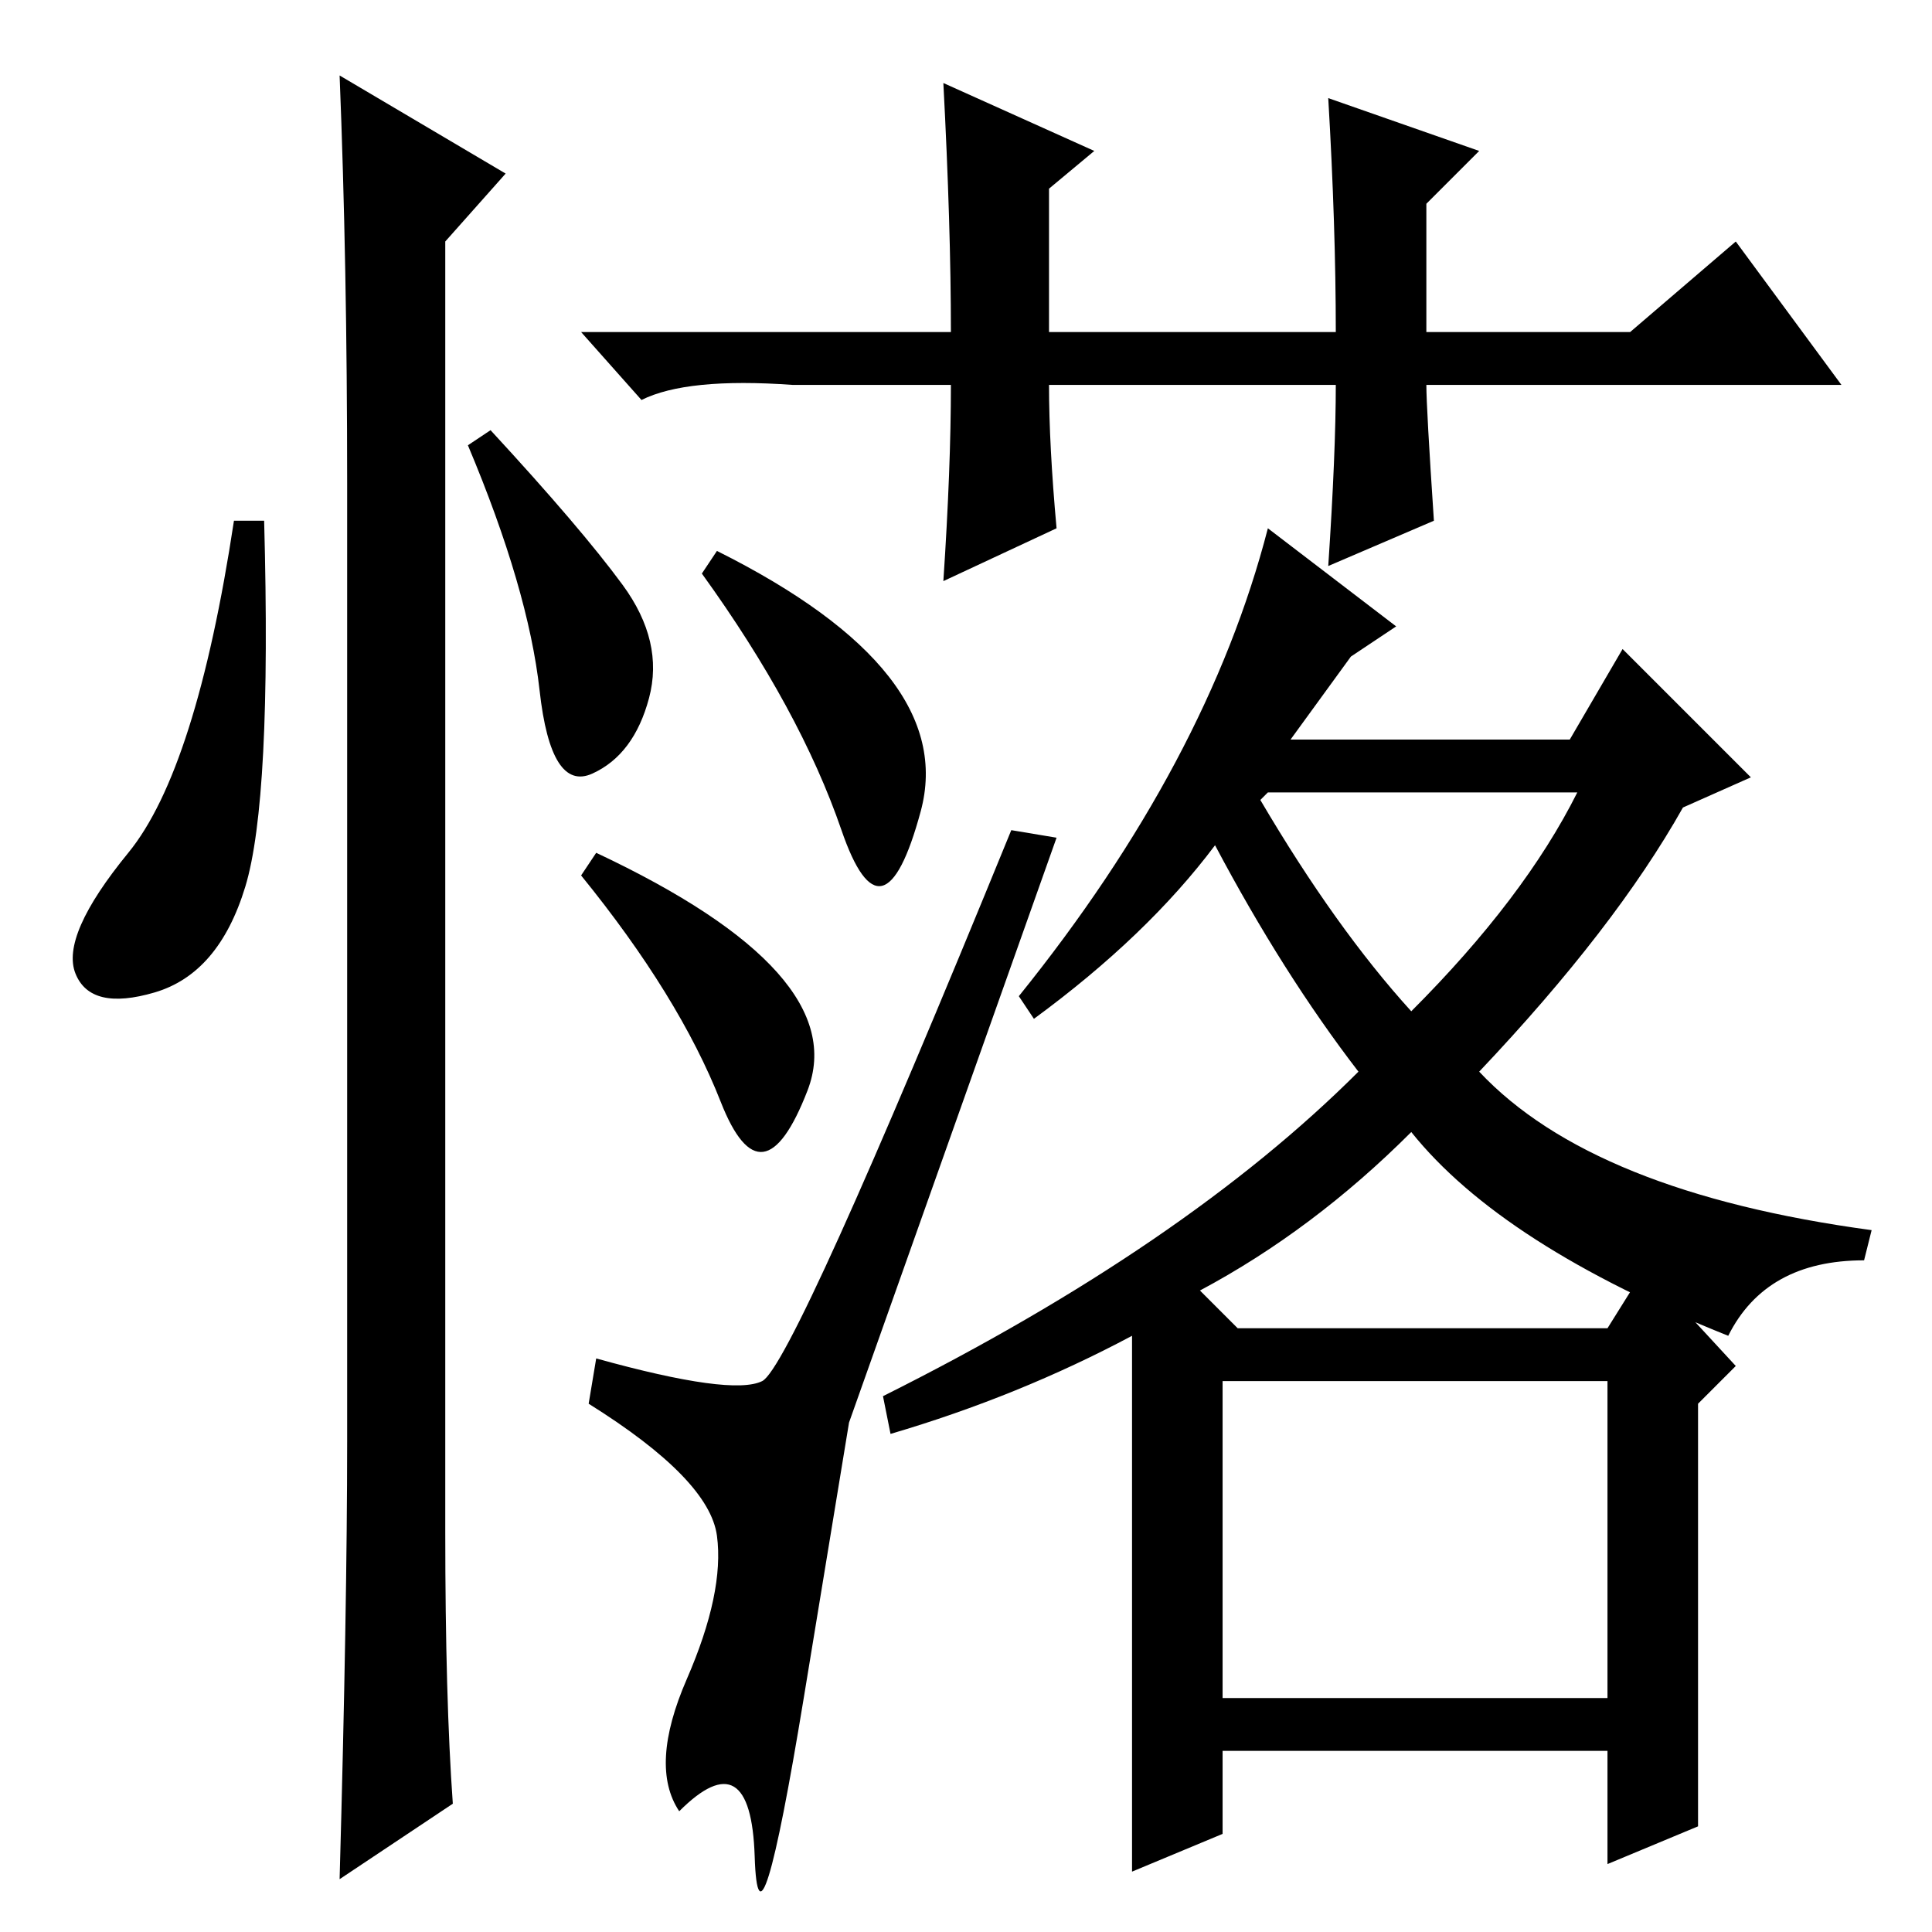 <?xml version="1.0" standalone="no"?>
<!DOCTYPE svg PUBLIC "-//W3C//DTD SVG 1.1//EN" "http://www.w3.org/Graphics/SVG/1.1/DTD/svg11.dtd" >
<svg xmlns="http://www.w3.org/2000/svg" xmlns:xlink="http://www.w3.org/1999/xlink" version="1.1" viewBox="0 -36 256 256">
  <g transform="matrix(1 0 0 -1 0 220)">
   <path fill="currentColor"
d="M177 205h-38q0 -8 1 -19l-15 -7q1 15 1 26h-21q-14 1 -20 -2l-8 9h49q0 14 -1 33l20 -9l-6 -5v-19h38q0 14 -1 31l20 -7l-7 -7v-17h27l14 12l14 -19h-55q0 -3 1 -18l-14 -6q1 15 1 24zM90 16q-4 6 1 17.5t4 19t-17 17.5l1 6q18 -5 22 -3t33 73l6 -1l-27.5 -77.5t-6 -36.5
t-6.5 -21t-10 6zM79 143q34 -16 28 -31.5t-11.5 -1.5t-18.5 30zM95 183q32 -16 27 -34.5t-10.5 -2.5t-18.5 34zM167 150q10 -17 20 -28q15 15 22 29h-41zM215 170l17 -17l-9 -4q-9 -16 -27 -35q15 -16 52 -21l-1 -4q-13 0 -18 -10q-30 12 -42 27q-13 -13 -28 -21l5 -5h49
l5 8l12 -13l-5 -5v-56l-12 -5v15h-51v-11l-12 -5v71q-15 -8 -32 -13l-1 5q40 20 63 43q-10 13 -19 30q-9 -12 -24 -23l-2 3q25 31 33 62l17 -13l-6 -4l-8 -11h37zM162 73v-42h51v42h-51zM32.5 138.5q-3.5 -11.5 -12 -14t-10.5 2.5t7 16t14 44h4q1 -37 -2.5 -48.5zM45 246
l22 -13l-8 -9v-171q0 -22 1 -36l-15 -10q1 36 1 58v127q0 29 -1 54zM82.5 178.5q5.5 -7.5 3.5 -15t-7.5 -10t-7 11t-9.5 32.5l3 2q12 -13 17.5 -20.5z" />
  </g>

</svg>
